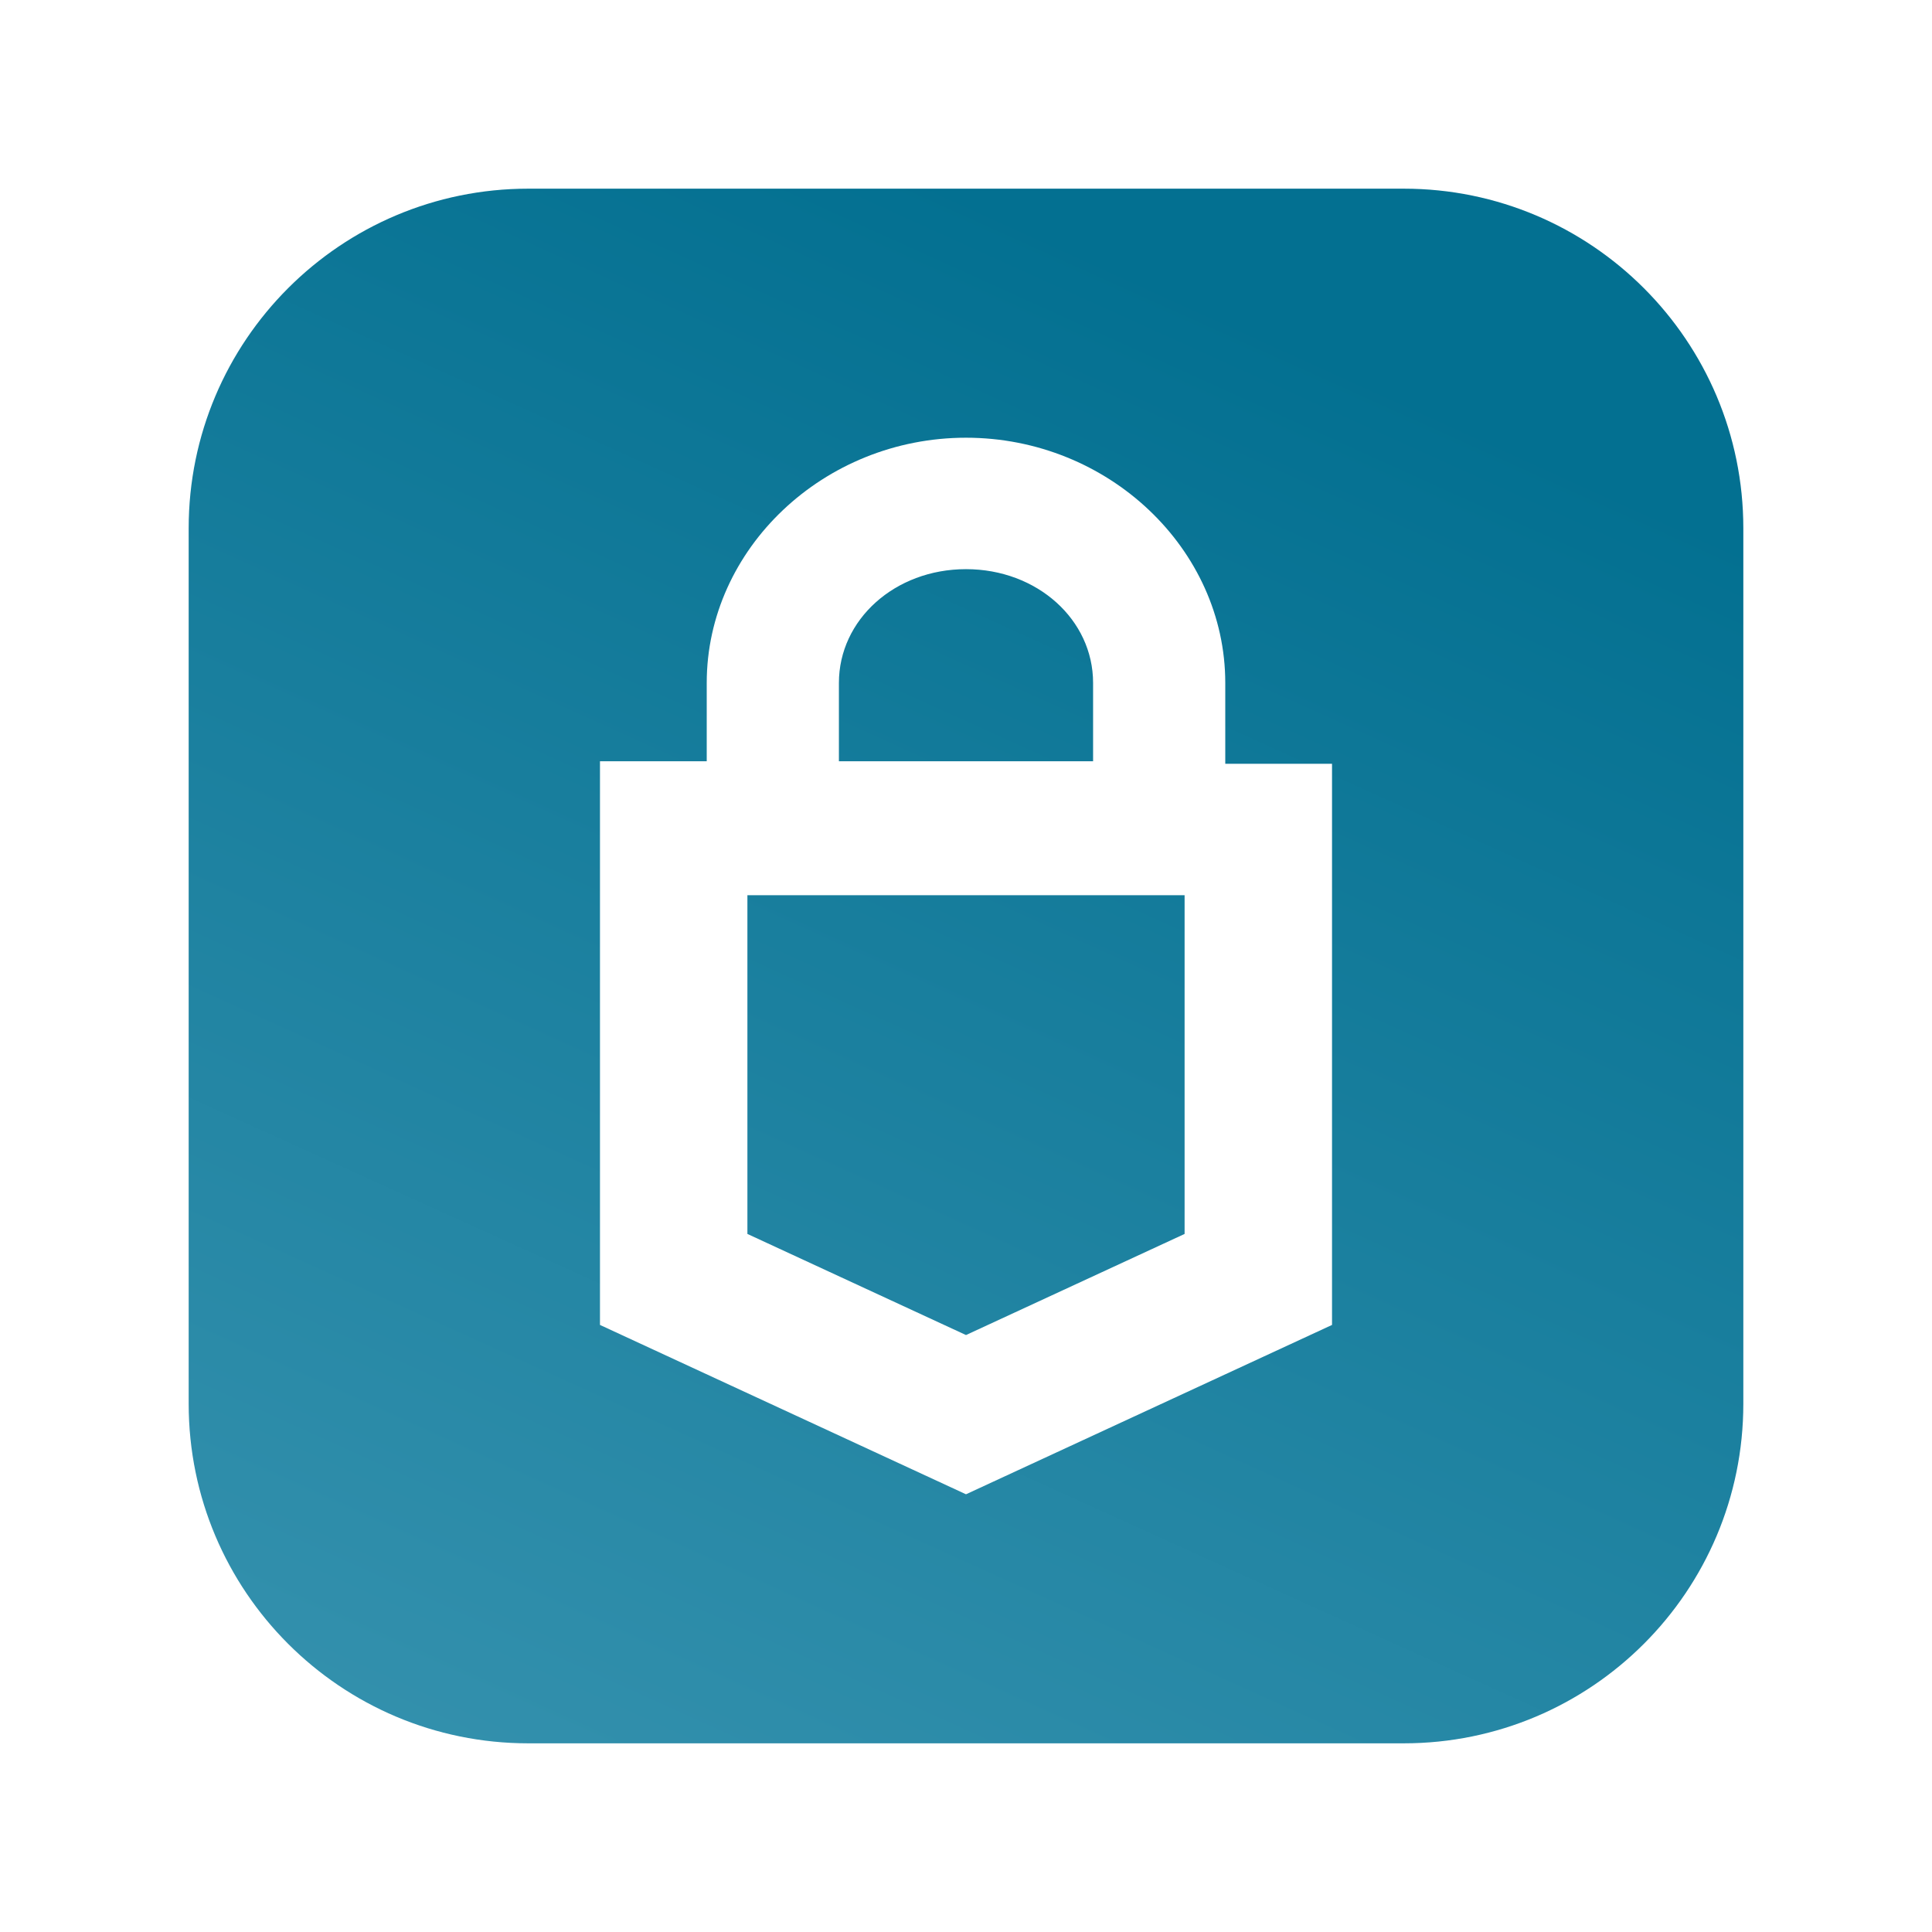 <svg width="274" height="274" viewBox="0 0 274 274" fill="none" xmlns="http://www.w3.org/2000/svg">
<path d="M26.758 74.922C26.758 48.322 48.322 26.758 74.922 26.758H199.078C225.678 26.758 247.242 48.322 247.242 74.922V199.078C247.242 225.678 225.678 247.242 199.078 247.242H74.922C48.322 247.242 26.758 225.678 26.758 199.078V74.922Z" fill="url(#paint0_linear_1_13)"/>
<g filter="url(#filter0_d_1_13)">
<path d="M173.77 96.85C173.77 77.851 157.187 62.078 137 62.078C116.813 62.078 100.23 77.851 100.23 96.85V107.963H85.09V187.904L137 211.922L188.91 187.904V108.322H173.77V96.85ZM118.976 96.85C118.976 87.888 126.906 80.719 137 80.719C147.094 80.719 155.024 87.888 155.024 96.85V107.963H118.976V96.85ZM168.002 174.999L137 189.338L105.998 174.999V126.963H168.002V174.999Z" fill="white"/>
</g>
<defs>
<filter id="filter0_d_1_13" x="60.09" y="37.078" width="153.82" height="199.844" filterUnits="userSpaceOnUse" color-interpolation-filters="sRGB">
<feFlood flood-opacity="0" result="BackgroundImageFix"/>
<feColorMatrix in="SourceAlpha" type="matrix" values="0 0 0 0 0 0 0 0 0 0 0 0 0 0 0 0 0 0 127 0" result="hardAlpha"/>
<feOffset/>
<feGaussianBlur stdDeviation="12.5"/>
<feColorMatrix type="matrix" values="0 0 0 0 0 0 0 0 0 0 0 0 0 0 0 0 0 0 0.12 0"/>
<feBlend mode="normal" in2="BackgroundImageFix" result="effect1_dropShadow_1_13"/>
<feBlend mode="normal" in="SourceGraphic" in2="effect1_dropShadow_1_13" result="shape"/>
</filter>
<linearGradient id="paint0_linear_1_13" x1="137" y1="26.758" x2="2.535" y2="323.464" gradientUnits="userSpaceOnUse">
<stop stop-color="#037091"/>
<stop offset="1" stop-color="#469db8"/>
</linearGradient>
</defs>
</svg>
